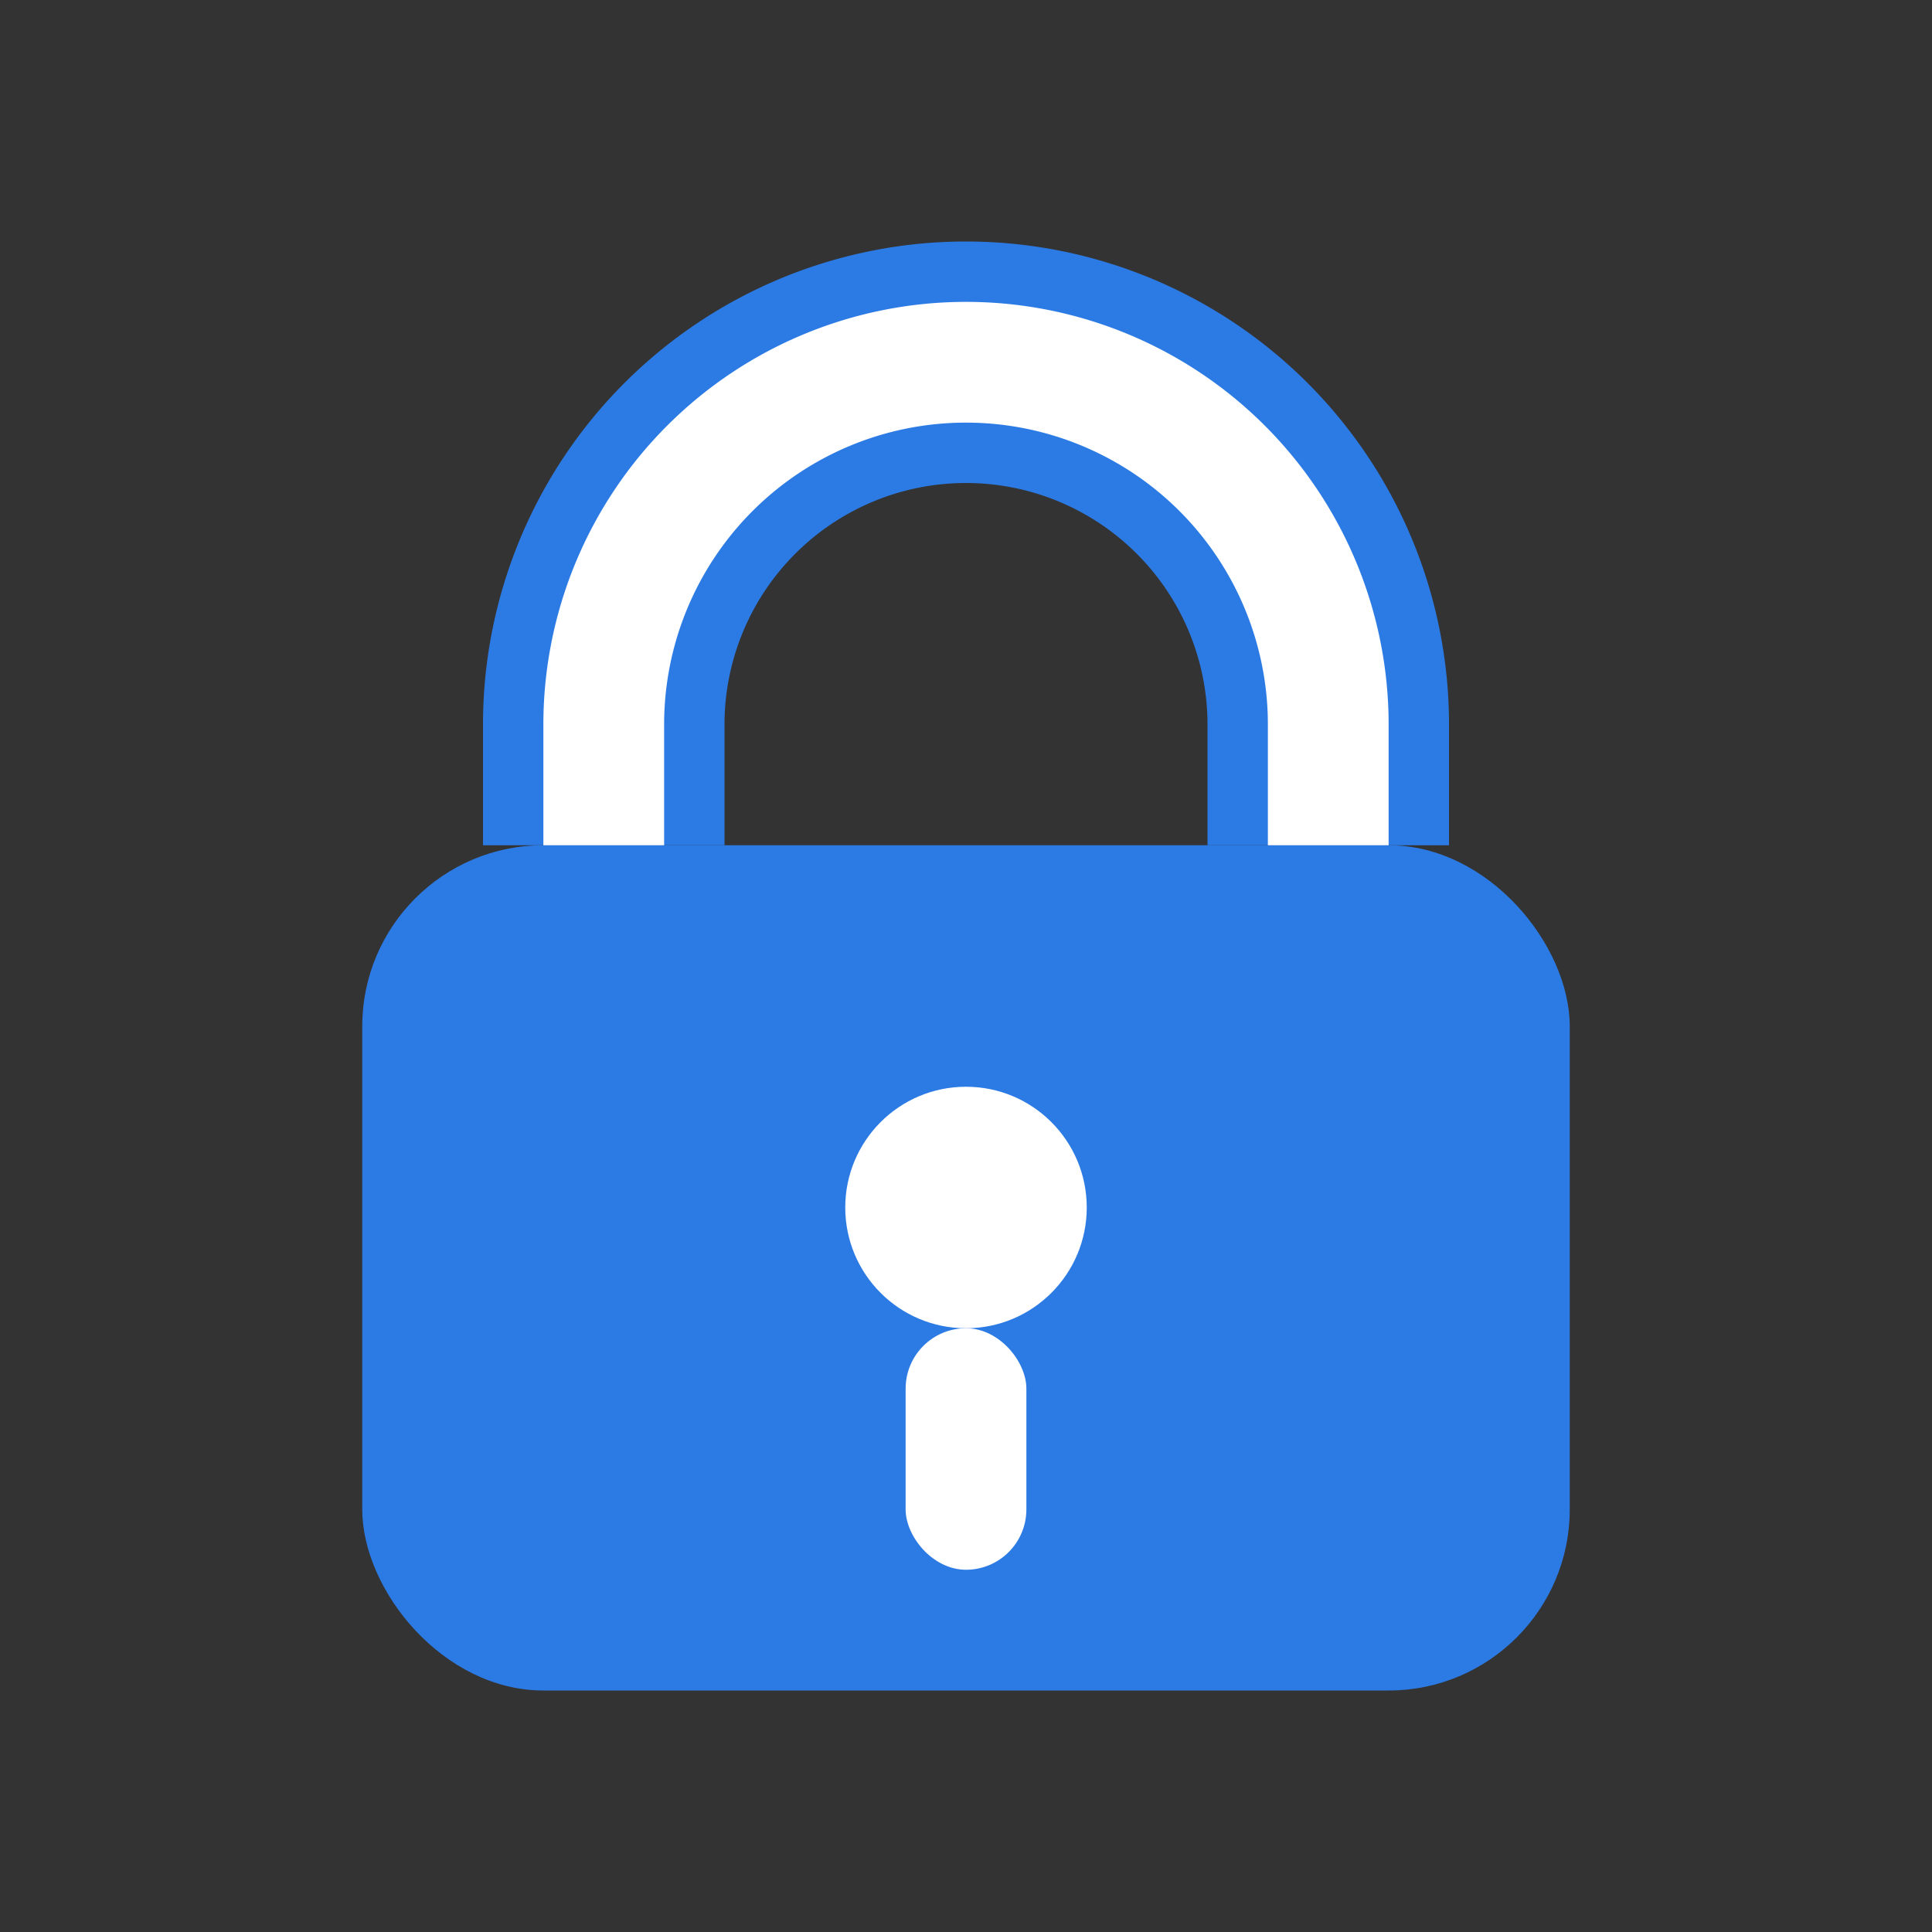 <?xml version="1.0" encoding="UTF-8"?>
<svg xmlns="http://www.w3.org/2000/svg" width="16" height="16" viewBox="0 0 16 16">
  <rect x="0" y="0" width="16" height="16" fill="#333333" stroke="none"/>
  <rect x="3" y="7" width="10" height="7" rx="1.5" ry="1.5" fill="#2c7be5"/>
  <path d="M5 7V6a3 3 0 0 1 6 0v1" fill="none" stroke="#2c7be5" stroke-width="2"/>
  <path d="M5 7V6a3 3 0 0 1 6 0v1" fill="none" stroke="#fff" stroke-width="1"/>
  <circle cx="8" cy="10" r="1" fill="#fff"/>
  <rect x="7.5" y="11" width="1" height="2" rx="0.5" fill="#fff"/>
</svg>
